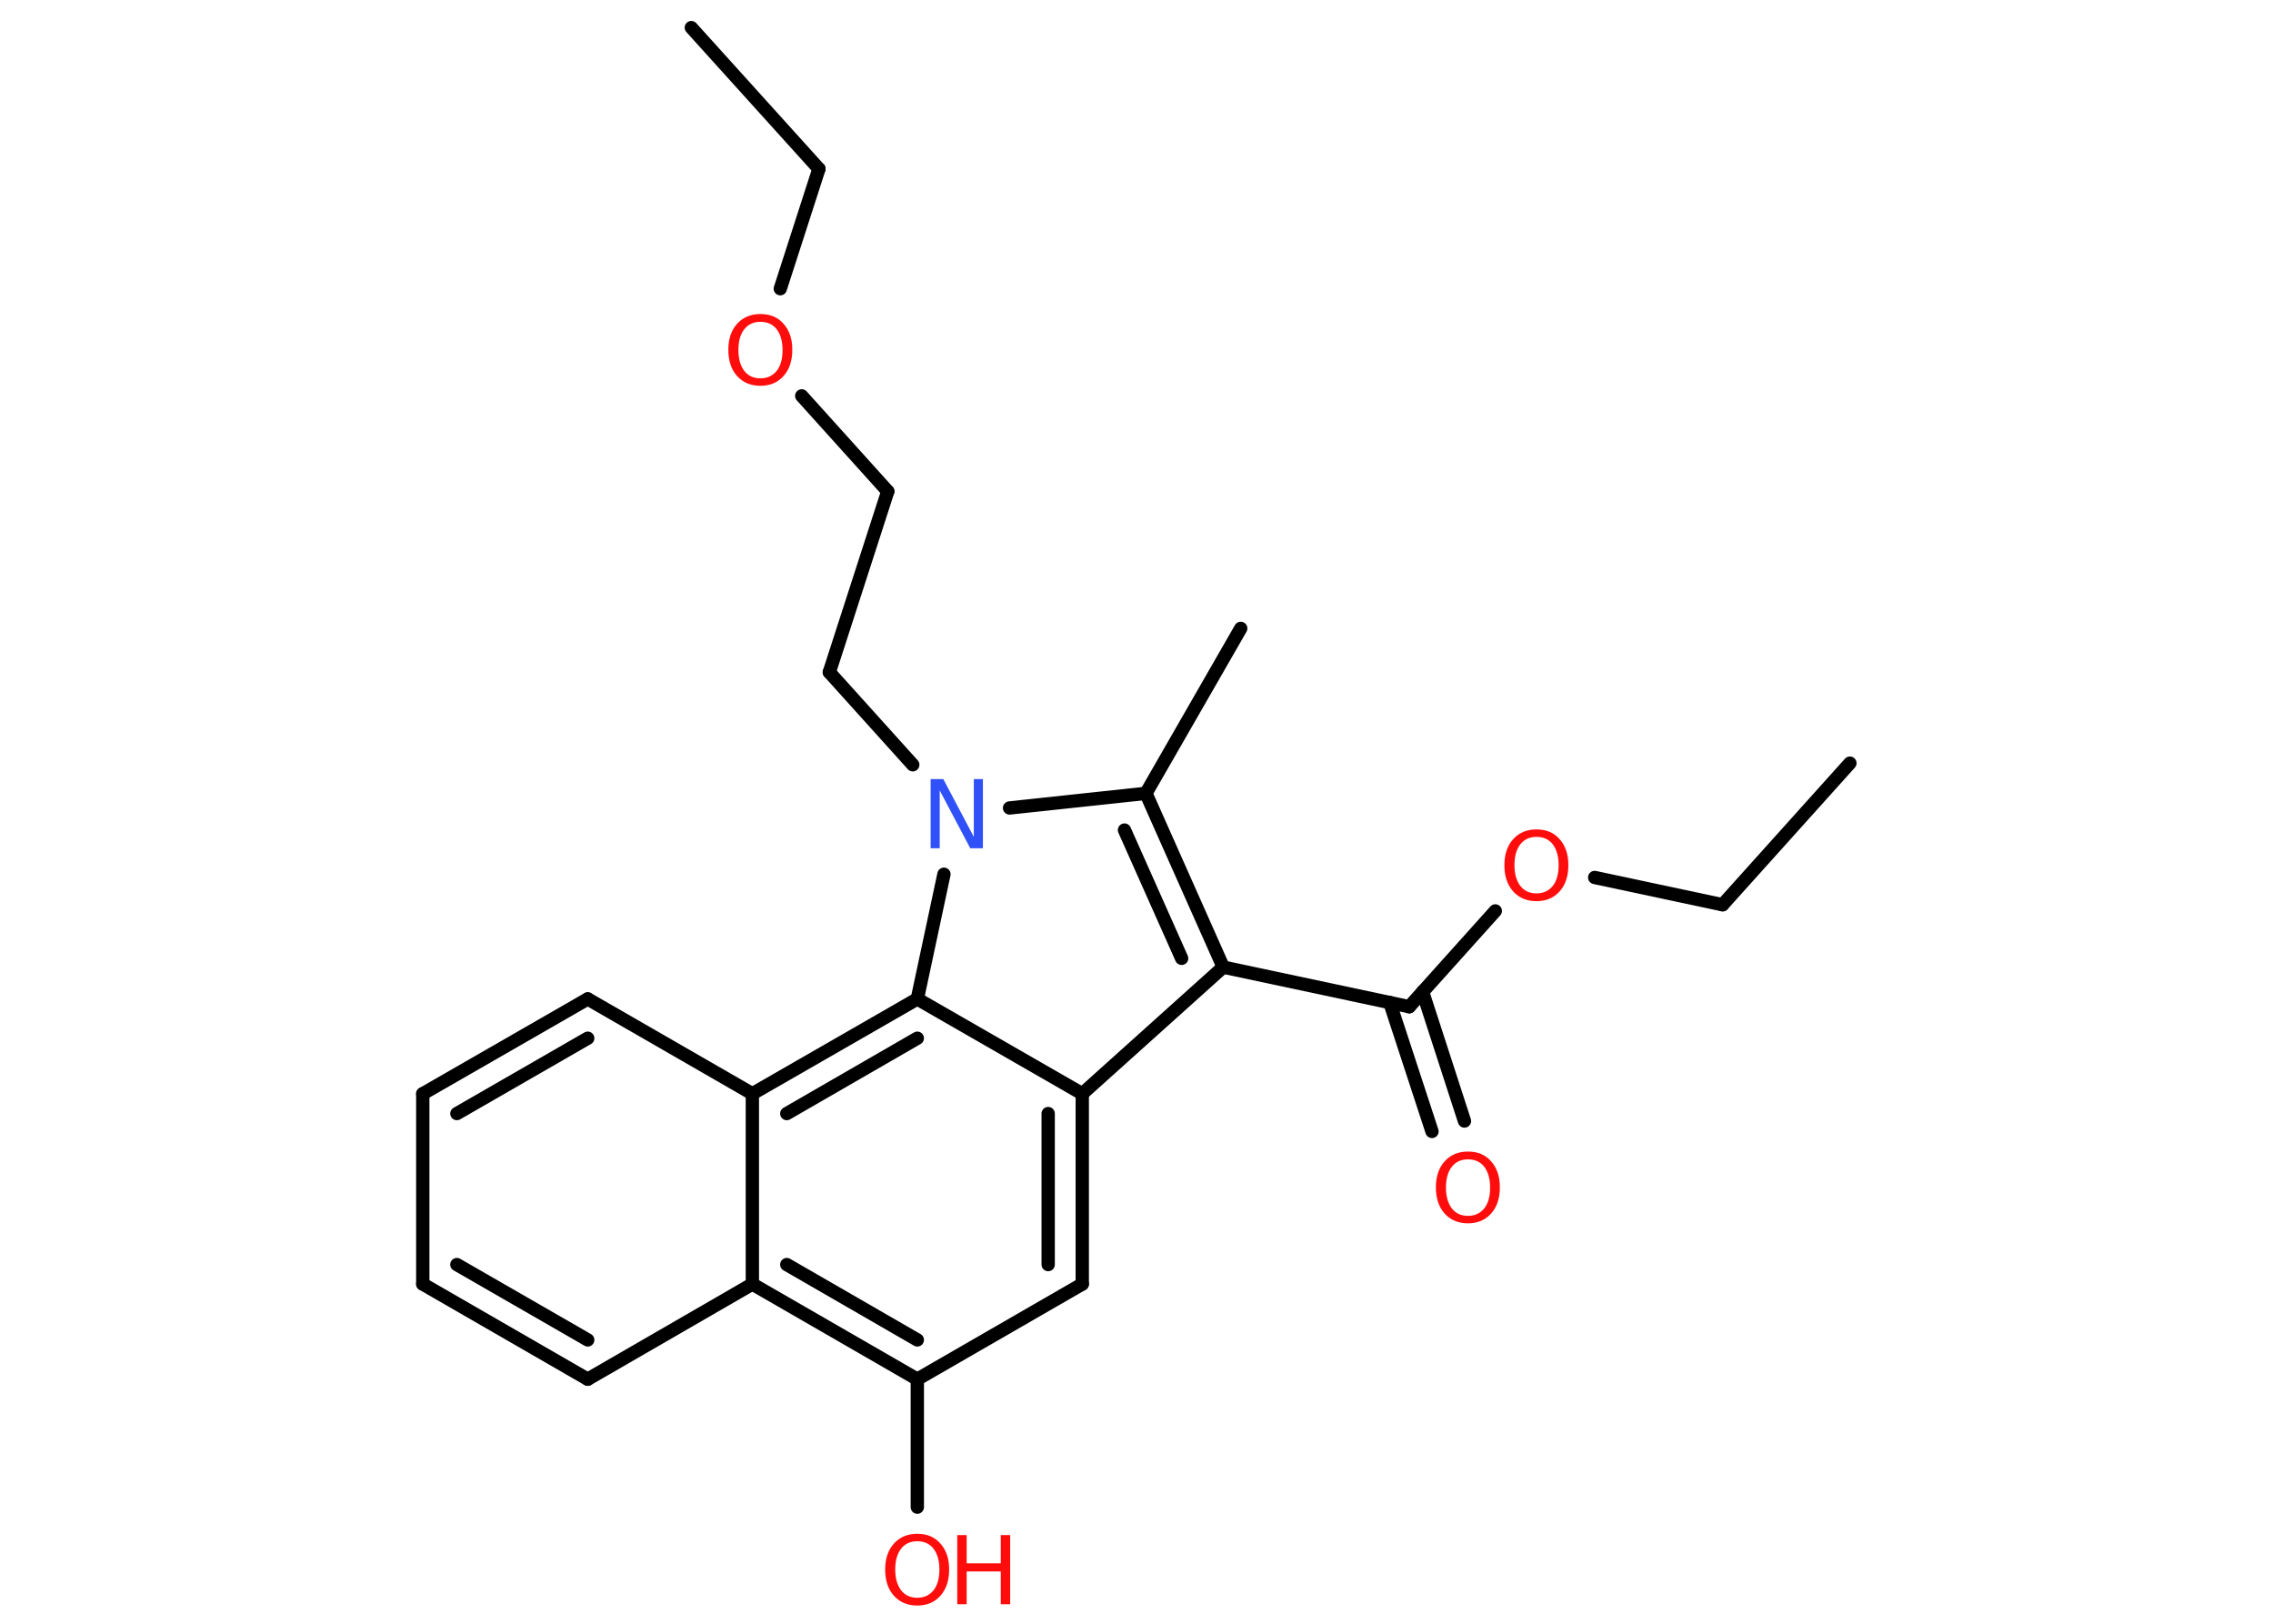 <?xml version='1.0' encoding='UTF-8'?>
<!DOCTYPE svg PUBLIC "-//W3C//DTD SVG 1.1//EN" "http://www.w3.org/Graphics/SVG/1.1/DTD/svg11.dtd">
<svg version='1.2' xmlns='http://www.w3.org/2000/svg' xmlns:xlink='http://www.w3.org/1999/xlink' width='70.0mm' height='50.0mm' viewBox='0 0 70.0 50.0'>
  <desc>Generated by the Chemistry Development Kit (http://github.com/cdk)</desc>
  <g stroke-linecap='round' stroke-linejoin='round' stroke='#000000' stroke-width='.41' fill='#FF0D0D'>
    <rect x='.0' y='.0' width='70.0' height='50.0' fill='#FFFFFF' stroke='none'/>
    <g id='mol1' class='mol'>
      <line id='mol1bnd1' class='bond' x1='21.29' y1='.85' x2='25.22' y2='5.2'/>
      <line id='mol1bnd2' class='bond' x1='25.22' y1='5.2' x2='24.03' y2='8.89'/>
      <line id='mol1bnd3' class='bond' x1='24.69' y1='12.19' x2='27.34' y2='15.13'/>
      <line id='mol1bnd4' class='bond' x1='27.34' y1='15.13' x2='25.54' y2='20.7'/>
      <line id='mol1bnd5' class='bond' x1='25.54' y1='20.7' x2='28.11' y2='23.55'/>
      <line id='mol1bnd6' class='bond' x1='31.09' y1='24.88' x2='35.29' y2='24.43'/>
      <line id='mol1bnd7' class='bond' x1='35.29' y1='24.43' x2='38.21' y2='19.35'/>
      <g id='mol1bnd8' class='bond'>
        <line x1='37.67' y1='29.78' x2='35.29' y2='24.43'/>
        <line x1='36.39' y1='29.51' x2='34.63' y2='25.56'/>
      </g>
      <line id='mol1bnd9' class='bond' x1='37.67' y1='29.78' x2='43.4' y2='31.0'/>
      <g id='mol1bnd10' class='bond'>
        <line x1='43.81' y1='30.54' x2='45.1' y2='34.52'/>
        <line x1='42.8' y1='30.87' x2='44.1' y2='34.84'/>
      </g>
      <line id='mol1bnd11' class='bond' x1='43.4' y1='31.0' x2='46.05' y2='28.05'/>
      <line id='mol1bnd12' class='bond' x1='49.11' y1='27.02' x2='53.05' y2='27.86'/>
      <line id='mol1bnd13' class='bond' x1='53.05' y1='27.86' x2='56.97' y2='23.5'/>
      <line id='mol1bnd14' class='bond' x1='37.67' y1='29.78' x2='33.33' y2='33.68'/>
      <g id='mol1bnd15' class='bond'>
        <line x1='33.33' y1='39.54' x2='33.33' y2='33.68'/>
        <line x1='32.28' y1='38.94' x2='32.28' y2='34.29'/>
      </g>
      <line id='mol1bnd16' class='bond' x1='33.33' y1='39.54' x2='28.25' y2='42.47'/>
      <line id='mol1bnd17' class='bond' x1='28.25' y1='42.47' x2='28.25' y2='46.41'/>
      <g id='mol1bnd18' class='bond'>
        <line x1='23.17' y1='39.54' x2='28.25' y2='42.47'/>
        <line x1='24.23' y1='38.94' x2='28.25' y2='41.26'/>
      </g>
      <line id='mol1bnd19' class='bond' x1='23.17' y1='39.54' x2='18.1' y2='42.47'/>
      <g id='mol1bnd20' class='bond'>
        <line x1='13.02' y1='39.54' x2='18.1' y2='42.47'/>
        <line x1='14.07' y1='38.94' x2='18.1' y2='41.26'/>
      </g>
      <line id='mol1bnd21' class='bond' x1='13.02' y1='39.54' x2='13.02' y2='33.68'/>
      <g id='mol1bnd22' class='bond'>
        <line x1='18.1' y1='30.76' x2='13.02' y2='33.68'/>
        <line x1='18.1' y1='31.97' x2='14.07' y2='34.29'/>
      </g>
      <line id='mol1bnd23' class='bond' x1='18.1' y1='30.76' x2='23.17' y2='33.68'/>
      <line id='mol1bnd24' class='bond' x1='23.17' y1='39.54' x2='23.17' y2='33.68'/>
      <g id='mol1bnd25' class='bond'>
        <line x1='28.25' y1='30.76' x2='23.17' y2='33.68'/>
        <line x1='28.25' y1='31.97' x2='24.23' y2='34.29'/>
      </g>
      <line id='mol1bnd26' class='bond' x1='33.33' y1='33.68' x2='28.25' y2='30.76'/>
      <line id='mol1bnd27' class='bond' x1='29.07' y1='26.92' x2='28.25' y2='30.76'/>
      <path id='mol1atm3' class='atom' d='M23.42 9.91q-.32 .0 -.5 .23q-.18 .23 -.18 .64q.0 .4 .18 .64q.18 .23 .5 .23q.31 .0 .5 -.23q.18 -.23 .18 -.64q.0 -.4 -.18 -.64q-.18 -.23 -.5 -.23zM23.42 9.67q.45 .0 .71 .3q.27 .3 .27 .8q.0 .51 -.27 .81q-.27 .3 -.71 .3q-.45 .0 -.72 -.3q-.27 -.3 -.27 -.81q.0 -.5 .27 -.8q.27 -.3 .72 -.3z' stroke='none'/>
      <path id='mol1atm6' class='atom' d='M28.66 23.99h.39l.94 1.78v-1.78h.28v2.13h-.39l-.94 -1.78v1.78h-.28v-2.13z' stroke='none' fill='#3050F8'/>
      <path id='mol1atm11' class='atom' d='M45.21 35.7q-.32 .0 -.5 .23q-.18 .23 -.18 .64q.0 .4 .18 .64q.18 .23 .5 .23q.31 .0 .5 -.23q.18 -.23 .18 -.64q.0 -.4 -.18 -.64q-.18 -.23 -.5 -.23zM45.21 35.46q.45 .0 .71 .3q.27 .3 .27 .8q.0 .51 -.27 .81q-.27 .3 -.71 .3q-.45 .0 -.72 -.3q-.27 -.3 -.27 -.81q.0 -.5 .27 -.8q.27 -.3 .72 -.3z' stroke='none'/>
      <path id='mol1atm12' class='atom' d='M47.32 25.77q-.32 .0 -.5 .23q-.18 .23 -.18 .64q.0 .4 .18 .64q.18 .23 .5 .23q.31 .0 .5 -.23q.18 -.23 .18 -.64q.0 -.4 -.18 -.64q-.18 -.23 -.5 -.23zM47.32 25.54q.45 .0 .71 .3q.27 .3 .27 .8q.0 .51 -.27 .81q-.27 .3 -.71 .3q-.45 .0 -.72 -.3q-.27 -.3 -.27 -.81q.0 -.5 .27 -.8q.27 -.3 .72 -.3z' stroke='none'/>
      <g id='mol1atm18' class='atom'>
        <path d='M28.25 47.46q-.32 .0 -.5 .23q-.18 .23 -.18 .64q.0 .4 .18 .64q.18 .23 .5 .23q.31 .0 .5 -.23q.18 -.23 .18 -.64q.0 -.4 -.18 -.64q-.18 -.23 -.5 -.23zM28.25 47.23q.45 .0 .71 .3q.27 .3 .27 .8q.0 .51 -.27 .81q-.27 .3 -.71 .3q-.45 .0 -.72 -.3q-.27 -.3 -.27 -.81q.0 -.5 .27 -.8q.27 -.3 .72 -.3z' stroke='none'/>
        <path d='M29.48 47.27h.29v.87h1.05v-.87h.29v2.13h-.29v-1.01h-1.05v1.01h-.29v-2.13z' stroke='none'/>
      </g>
    </g>
  </g>
</svg>
